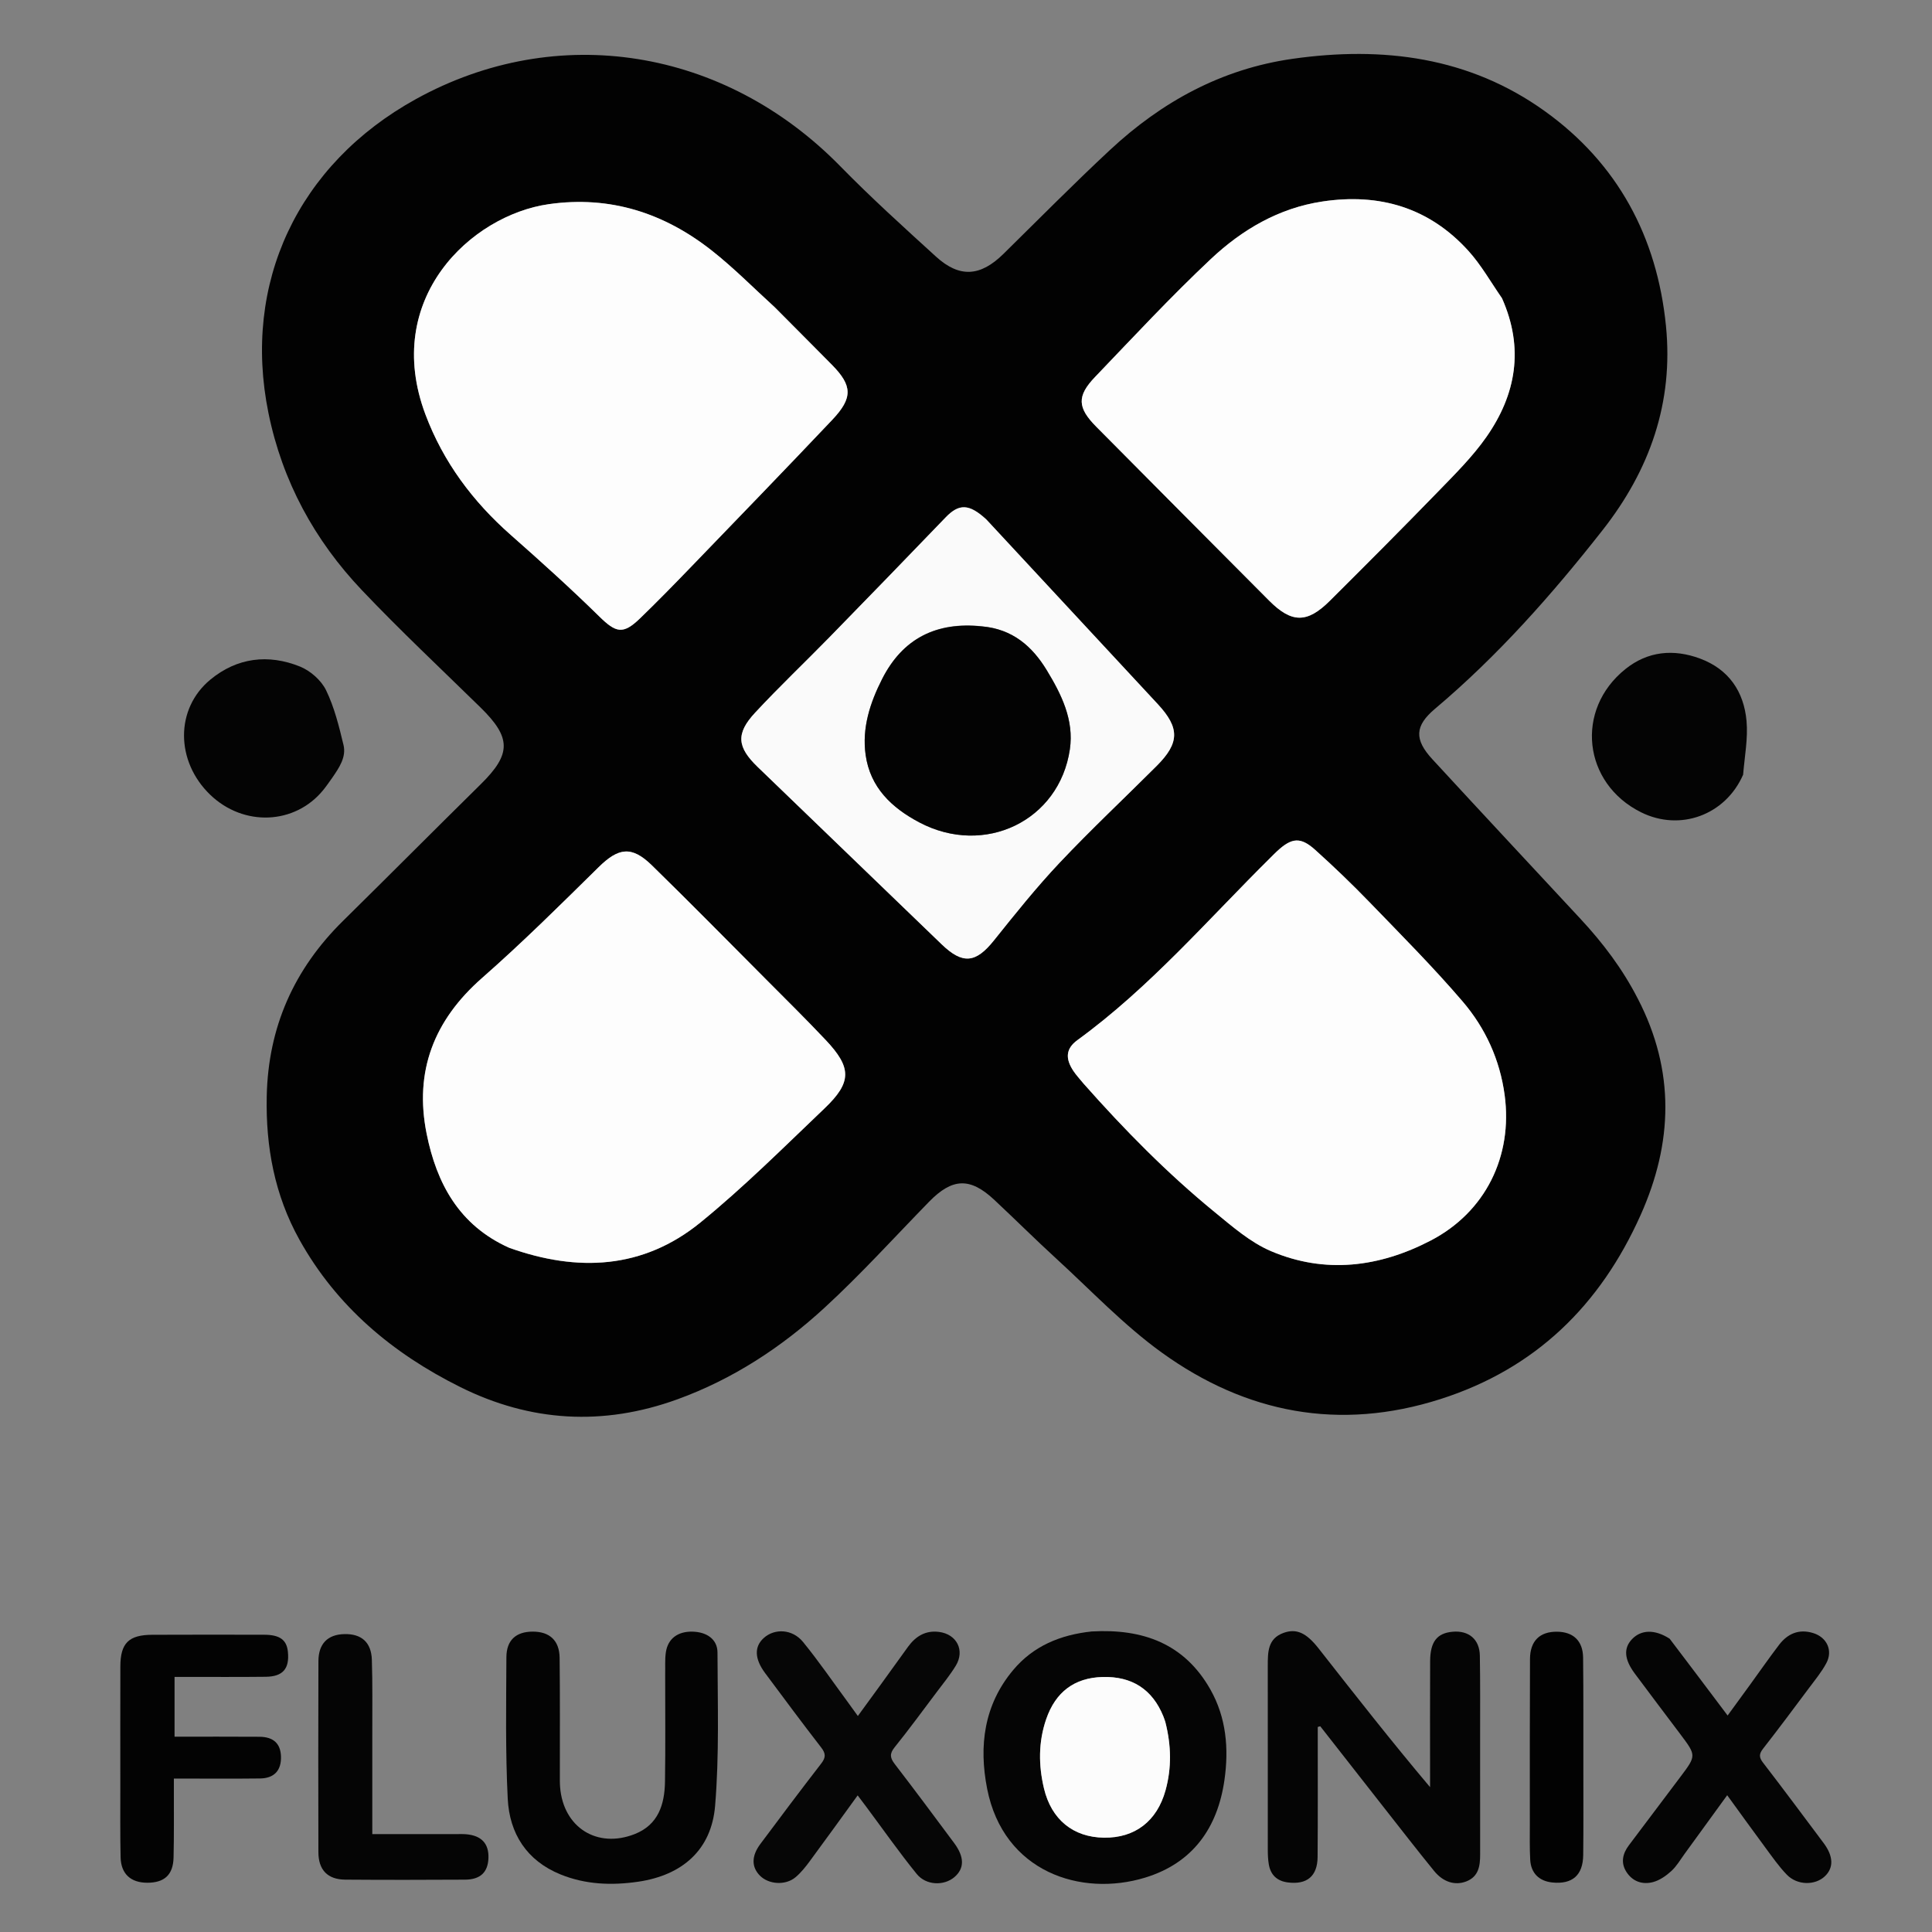 <?xml version="1.0" encoding="UTF-8" standalone="no"?>
<svg
   version="1.1"
   id="Layer_1"
   x="0px"
   y="0px"
   width="880"
   viewBox="0 0 880 880"
   enable-background="new 0 0 880 937"
   xml:space="preserve"
   sodipodi:docname="logo.svg"
   height="880"
   inkscape:version="1.3.2 (091e20ef0f, 2023-11-25)"
   xmlns:inkscape="http://www.inkscape.org/namespaces/inkscape"
   xmlns:sodipodi="http://sodipodi.sourceforge.net/DTD/sodipodi-0.dtd"
   xmlns="http://www.w3.org/2000/svg"
   xmlns:svg="http://www.w3.org/2000/svg"><rect x="0" y="0" width="880" height="880" fill="#808080" stroke="none"/><defs
   id="defs19" /><sodipodi:namedview
   id="namedview19"
   pagecolor="#ffffff"
   bordercolor="#000000"
   borderopacity="0.25"
   inkscape:showpageshadow="2"
   inkscape:pageopacity="0.0"
   inkscape:pagecheckerboard="0"
   inkscape:deskcolor="#d1d1d1"
   inkscape:zoom="0.62996786"
   inkscape:cx="619.87289"
   inkscape:cy="489.70752"
   inkscape:window-width="1916"
   inkscape:window-height="1030"
   inkscape:window-x="0"
   inkscape:window-y="0"
   inkscape:window-maximized="0"
   inkscape:current-layer="Layer_1" />

<path
   fill="#020202"
   opacity="1"
   stroke="none"
   d="m 746.052,454.981 c 16.984,32.875 15.948,65.572 1.208,98.497 -18.382,41.058 -47.848,69.958 -91.193,83.797 -45.942,14.668 -88.525,6.495 -126.935,-21.223 -17.298,-12.483 -32.205,-28.303 -48.035,-42.787 -9.578,-8.764 -18.778,-17.939 -28.267,-26.802 -10.997,-10.273 -19.087,-9.911 -29.656,0.926 -15.795,16.196 -31.022,33.017 -47.656,48.305 -19.59,18.004 -41.74,32.529 -67.021,41.696 -33.749,12.238 -66.848,10.315 -98.851,-5.607 -30.756,-15.301 -56.302,-36.645 -73.265,-67.126 -11.315,-20.333 -15.384,-42.308 -14.885,-65.42 0.678,-31.422 12.436,-57.816 34.745,-79.783 20.996,-20.674 41.761,-41.582 62.751,-62.261 13.942,-13.735 13.953,-21.176 -0.139,-34.962 -18.08,-17.688 -36.542,-35.022 -53.955,-53.348 -21.647,-22.783 -36.286,-49.691 -42.607,-80.691 -12.085,-59.27 13.39,-113.356 67.128,-143.039 64.364,-35.553 140.585,-23.307 193.341,30.594 13.963,14.266 28.81,27.686 43.574,41.14 10.72,9.768 20.22,9.082 30.672,-1.189 16.14,-15.861 32.038,-31.986 48.596,-47.401 23.561,-21.935 50.84,-36.919 83.146,-41.506 41.168,-5.846 80.505,-0.861 114.941,23.875 33.133,23.8 51.092,57.205 55.136,97.778 3.483,34.94 -7.368,65.633 -28.82,92.969 -23.075,29.405 -47.74,57.287 -76.412,81.462 -9.211,7.767 -9.453,13.949 -1.195,22.922 22.439,24.381 45.073,48.583 67.618,72.867 10.129,10.91 19.059,22.686 26.033,36.319 M 352.734,139.771 c -9.495,-8.603 -18.534,-17.786 -28.58,-25.689 -21.705,-17.074 -46.258,-25.054 -74.155,-21.091 -35.503,5.044 -76.037,43.083 -56.206,95.821 8.144,21.657 21.53,39.567 38.83,54.827 13.704,12.089 27.3,24.337 40.333,37.137 7.623,7.486 10.828,8.367 18.588,0.861 7.772,-7.518 15.335,-15.258 22.845,-23.04 21.608,-22.392 43.257,-44.747 64.656,-67.339 9.509,-10.039 9.246,-15.593 -0.139,-25.113 -8.528,-8.65 -17.136,-17.223 -26.172,-26.373 m 140.983,353.985 c 18.453,20.849 37.949,40.666 59.515,58.301 8.067,6.597 16.289,13.816 25.69,17.813 24.669,10.487 49.343,7.344 72.731,-4.816 24.953,-12.974 37.431,-38.367 33.698,-66.221 -2.169,-16.184 -8.802,-30.602 -19.186,-42.723 -13.399,-15.64 -27.978,-30.284 -42.306,-45.108 -7.972,-8.247 -16.267,-16.21 -24.791,-23.886 -6.677,-6.012 -10.687,-5.594 -17.356,0.576 -0.977,0.904 -1.905,1.86 -2.852,2.796 -28.733,28.423 -55.149,59.283 -88.107,83.266 -5.361,3.901 -5.554,8.446 -1.856,14.011 1.283,1.931 2.889,3.647 4.82,5.991 M 684.032,135.607 c -5.042,-7.174 -9.407,-14.963 -15.254,-21.408 -17.865,-19.692 -40.516,-26.331 -66.504,-22.408 -19.844,2.995 -36.554,12.848 -50.735,26.174 -18.284,17.182 -35.391,35.63 -52.77,53.758 -8.325,8.684 -8.016,13.986 0.524,22.598 26.228,26.447 52.484,52.866 78.774,79.252 10.25,10.287 17.299,10.39 27.627,0.112 16.626,-16.546 33.197,-33.151 49.532,-49.982 7.626,-7.858 15.514,-15.698 21.762,-24.612 13.568,-19.358 17.3,-40.411 7.045,-63.483 M 232.195,568.434 c 30.923,11.081 60.74,9.621 86.774,-11.559 19.833,-16.136 38.027,-34.323 56.568,-51.998 12.525,-11.94 12.45,-18.565 0.532,-31.188 -8.902,-9.428 -18.137,-18.542 -27.289,-27.731 -17.248,-17.32 -34.392,-34.748 -51.879,-51.825 -9.195,-8.979 -15.202,-8.038 -24.24,0.863 -17.408,17.146 -34.78,34.393 -53.129,50.502 -21.889,19.217 -30.914,42.492 -25.205,70.907 4.543,22.611 14.765,41.699 37.868,52.028 M 449.066,236.399 c -7.671,-7.015 -12.248,-7.061 -18.338,-0.727 -17.525,18.224 -35.127,36.374 -52.791,54.463 -11.283,11.555 -23.022,22.678 -34.008,34.504 -8.87,9.549 -8.17,15.69 1.199,24.712 27.939,26.904 55.855,53.831 83.772,80.758 9.593,9.253 15.537,8.584 23.796,-1.728 9.658,-12.059 19.333,-24.178 29.924,-35.4 14.271,-15.121 29.463,-29.37 44.181,-44.071 10.503,-10.492 10.626,-17.317 0.56,-28.177 -25.913,-27.958 -51.874,-55.872 -78.296,-84.334 z"
   id="path2" />
<path
   fill="#050505"
   opacity="1"
   stroke="none"
   d="m 630.075,822.952 c -9.718,-12.413 -19.221,-24.544 -28.724,-36.676 -0.377,0.115 -0.755,0.229 -1.132,0.344 0,1.576 7.3e-4,3.151 -6e-5,4.727 -0.01,18.166 0.08,36.332 -0.072,54.497 -0.073,8.774 -4.889,12.684 -13.548,11.577 -4.93,-0.631 -7.852,-3.406 -8.677,-8.25 -0.361,-2.121 -0.453,-4.31 -0.455,-6.468 -0.029,-27.999 -0.034,-55.997 -0.01,-83.996 0.005,-6.087 -0.068,-12.334 7.146,-14.941 5.895,-2.131 10.381,-0.094 16.018,7.093 16.531,21.075 33.047,42.162 50.755,63.164 0,-1.655 -1.2e-4,-3.31 0,-4.964 0.002,-17.499 -0.062,-34.999 0.033,-52.498 0.047,-8.795 3.16,-12.683 10.196,-13.325 7.387,-0.675 12.32,3.425 12.447,10.891 0.21,12.329 0.112,24.664 0.119,36.997 0.011,17.833 -0.023,35.665 0.013,53.498 0.011,5.245 -0.642,10.137 -6.324,12.341 -5.051,1.959 -10.454,0.366 -14.619,-4.739 -7.792,-9.548 -15.315,-19.315 -23.166,-29.271 z"
   id="path3" />
<path
   fill="#050505"
   opacity="1"
   stroke="none"
   d="m 497.285,743.107 c 23.31,-1.329 42.208,5.557 54.018,26.413 7.278,12.852 8.452,26.973 6.423,41.211 -3.117,21.872 -14.434,37.88 -36.161,44.508 -29.17,8.899 -64.461,-2.534 -71.933,-40.477 -3.846,-19.527 -1.45,-38.228 11.879,-54.11 9.137,-10.887 21.382,-16.013 35.773,-17.546 m 33.436,40.959 c -0.283,-0.781 -0.538,-1.574 -0.852,-2.343 -4.997,-12.268 -14.29,-18.258 -27.713,-17.872 -12.733,0.366 -21.359,6.775 -25.638,19.222 -3.57,10.385 -3.507,20.985 -1.002,31.523 3.386,14.245 13.376,22.262 27.347,22.442 14.051,0.181 24.132,-7.486 28.026,-21.589 2.806,-10.161 2.627,-20.396 -0.169,-31.384 z"
   id="path4" />
<path
   fill="#040404"
   opacity="1"
   stroke="none"
   d="m 302.98,763.029 c 0.081,-3.823 -0.173,-7.202 0.315,-10.47 0.926,-6.202 5.47,-9.524 12.127,-9.366 6.553,0.156 11.373,3.506 11.386,9.516 0.051,23.302 0.846,46.712 -1.093,69.875 -1.681,20.076 -14.997,31.585 -35.044,34.514 -12.036,1.759 -23.978,1.319 -35.399,-3.333 -15.389,-6.269 -23.215,-18.619 -24.008,-34.474 -1.072,-21.444 -0.702,-42.968 -0.606,-64.457 0.035,-7.815 4.423,-11.623 11.949,-11.651 7.72,-0.029 12.201,4.01 12.294,11.936 0.207,17.663 0.085,35.329 0.107,52.994 0.002,1.999 -0.044,4.007 0.12,5.995 1.51,18.287 16.863,28.009 33.966,21.292 10.763,-4.227 13.638,-13.521 13.799,-23.884 0.248,-15.995 0.079,-31.996 0.087,-48.489 z"
   id="path5" />
<path
   fill="#060606"
   opacity="1"
   stroke="none"
   d="m 400.819,767.784 c 4.382,-6.103 8.575,-11.902 12.774,-17.695 3.469,-4.786 7.96,-7.54 14.066,-6.78 8.149,1.014 11.946,8.442 7.665,15.438 -2.599,4.247 -5.786,8.14 -8.788,12.132 -6.304,8.384 -12.505,16.855 -19.078,25.025 -2.389,2.969 -2.021,4.855 0.135,7.656 9.138,11.875 18.08,23.903 27.019,35.931 4.737,6.374 4.7,11.572 0.112,15.505 -4.694,4.024 -12.862,3.881 -17.168,-1.427 -8.065,-9.942 -15.425,-20.455 -23.081,-30.727 -1.163,-1.56 -2.342,-3.108 -3.822,-5.069 -7.499,10.329 -14.573,20.183 -21.786,29.934 -1.965,2.656 -4.072,5.339 -6.6,7.419 -4.577,3.765 -12.125,3.205 -16.08,-0.743 -3.912,-3.905 -3.99,-8.926 0.135,-14.461 9.149,-12.277 18.345,-24.522 27.713,-36.632 2.105,-2.722 2.18,-4.517 0.021,-7.302 -8.672,-11.18 -17.087,-22.56 -25.545,-33.904 -4.876,-6.54 -5.024,-12.091 -0.571,-16.052 4.961,-4.414 13,-4.056 17.818,1.845 7.146,8.752 13.552,18.108 20.264,27.213 1.466,1.989 2.896,4.005 4.717,6.526 3.484,-4.762 6.689,-9.144 10.081,-13.832 z"
   id="path6" />
<path
   fill="#050505"
   opacity="1"
   stroke="none"
   d="m 760.499,746.403 c 8.861,11.656 17.448,23.074 26.41,34.989 3.492,-4.791 6.881,-9.426 10.255,-14.073 4.399,-6.057 8.668,-12.214 13.213,-18.159 3.879,-5.074 9.016,-7.282 15.4,-5.357 6.343,1.912 9.208,7.963 6.074,13.786 -2.185,4.062 -5.195,7.697 -7.974,11.419 -6.869,9.199 -13.726,18.411 -20.794,27.456 -1.869,2.392 -1.952,3.927 -0.06,6.385 9.334,12.126 18.47,24.404 27.635,36.66 4.497,6.014 4.614,11.329 0.46,15.187 -4.461,4.143 -12.501,4.077 -17.217,-0.774 -3.68,-3.786 -6.722,-8.214 -9.884,-12.478 -5.715,-7.707 -11.308,-15.506 -17.302,-23.748 -6.708,9.239 -13.026,17.964 -19.372,26.669 -1.96,2.688 -3.67,5.677 -6.085,7.881 -2.36,2.154 -5.282,4.199 -8.302,5.01 -4.83,1.297 -9.378,-0.248 -12.186,-4.692 -2.635,-4.17 -1.67,-8.294 1.179,-12.08 7.798,-10.363 15.6,-20.723 23.403,-31.082 7.352,-9.761 7.351,-9.758 -0.025,-19.562 -6.899,-9.169 -13.824,-18.319 -20.675,-27.523 -4.859,-6.528 -5.217,-11.611 -1.27,-15.726 4.179,-4.357 10.396,-4.514 17.119,-0.187 z"
   id="path7" />
<path
   fill="#030303"
   opacity="1"
   stroke="none"
   d="m 54.805,814 c 1.22e-4,-18.663 -0.039,-36.825 0.015,-54.988 0.032,-10.614 3.844,-14.358 14.559,-14.39 16.996,-0.05 33.992,-0.081 50.988,-0.021 7.126,0.025 10.216,2.367 10.764,7.736 0.788,7.72 -2.248,11.322 -10.075,11.413 -12.162,0.141 -24.327,0.053 -36.491,0.062 -1.617,0.001 -3.233,2.4e-4 -5.056,2.4e-4 0,9.29 0,18.018 0,27.234 13.1,0 25.891,-0.069 38.681,0.029 6.369,0.049 9.566,3.091 9.787,8.853 0.246,6.419 -3.012,10.058 -9.522,10.138 -10.996,0.134 -21.994,0.048 -32.992,0.054 -1.821,10e-4 -3.642,1.8e-4 -6.268,1.8e-4 0,2.002 0.004,3.754 -6.79e-4,5.507 -0.028,10.164 0.108,20.332 -0.141,30.49 -0.192,7.862 -4.193,11.458 -11.981,11.445 -7.507,-0.012 -11.963,-4.018 -12.138,-11.574 -0.244,-10.492 -0.104,-20.993 -0.129,-31.99 z"
   id="path8" />
<path
   fill="#040404"
   opacity="1"
   stroke="none"
   d="m 793.967,352.871 c -8.099,18.455 -28.753,25.924 -46.48,17.119 -26.481,-13.155 -30.275,-46.738 -7.087,-65.279 10.134,-8.104 21.881,-9.234 33.971,-4.732 13.062,4.863 19.931,15.023 21.149,28.366 0.725,7.946 -0.862,16.104 -1.553,24.528 z"
   id="path9" />
<path
   fill="#040404"
   opacity="1"
   stroke="none"
   d="m 151.305,354.307 c -1.474,2.046 -2.684,3.84 -4.045,5.512 -12.902,15.859 -36.298,16.834 -51.525,2.171 -15.785,-15.2 -16.02,-39.146 0.095,-52.444 12.153,-10.028 26.396,-11.759 40.828,-5.935 4.717,1.903 9.65,6.242 11.849,10.752 3.786,7.766 5.906,16.444 7.951,24.926 1.331,5.52 -1.884,10.271 -5.153,15.019 z"
   id="path10" />
<path
   fill="#050505"
   opacity="1"
   stroke="none"
   d="m 169.574,790 c 0,15.286 0,30.072 0,45.419 12.847,0 25.286,-10e-4 37.725,0.002 1.665,4.2e-4 3.34,-0.084 4.995,0.053 7.017,0.58 10.436,4.274 10.185,10.903 -0.243,6.423 -3.679,9.746 -10.694,9.784 -18.16,0.099 -36.323,0.136 -54.482,-0.006 -8.081,-0.063 -12.262,-4.391 -12.282,-12.527 -0.072,-28.991 -0.076,-57.983 0.013,-86.974 0.025,-8.008 4.261,-12.196 11.896,-12.347 7.698,-0.152 12.186,3.713 12.447,11.711 0.364,11.152 0.159,22.322 0.198,33.984 z"
   id="path11" />
<path
   fill="#020202"
   opacity="1"
   stroke="none"
   d="m 721.199,806 c -0.011,13.328 0.088,26.157 -0.07,38.983 -0.113,9.197 -4.979,13.372 -14.024,12.464 -6.033,-0.606 -9.784,-4.242 -10.113,-10.346 -0.287,-5.317 -0.17,-10.658 -0.17,-15.988 -10e-4,-25.156 -0.054,-50.313 0.073,-75.469 0.042,-8.254 4.47,-12.488 12.3,-12.422 7.403,0.063 11.801,4.155 11.887,11.8 0.189,16.824 0.096,33.652 0.117,50.978 z"
   id="path12" />
<path
   fill="#fdfdfd"
   opacity="1"
   stroke="none"
   d="m 352.966,140.043 c 8.805,8.878 17.412,17.451 25.94,26.101 9.385,9.52 9.647,15.074 0.139,25.113 -21.398,22.592 -43.047,44.947 -64.656,67.339 -7.51,7.782 -15.073,15.522 -22.845,23.04 -7.76,7.507 -10.965,6.626 -18.588,-0.861 -13.033,-12.8 -26.629,-25.048 -40.333,-37.137 -17.3,-15.26 -30.686,-33.17 -38.83,-54.827 -19.831,-52.737 20.704,-90.777 56.206,-95.821 27.897,-3.963 52.45,4.017 74.155,21.091 10.046,7.903 19.085,17.086 28.812,25.961 z"
   id="path13" />
<path
   fill="#fdfdfd"
   opacity="1"
   stroke="none"
   d="m 493.481,493.491 c -1.695,-2.079 -3.301,-3.795 -4.584,-5.726 -3.697,-5.566 -3.505,-10.11 1.856,-14.011 32.958,-23.983 59.374,-54.843 88.107,-83.266 0.946,-0.936 1.875,-1.892 2.852,-2.796 6.669,-6.17 10.679,-6.588 17.356,-0.576 8.524,7.675 16.819,15.639 24.791,23.886 14.329,14.824 28.907,29.468 42.306,45.108 10.384,12.121 17.017,26.538 19.186,42.723 3.733,27.854 -8.745,53.247 -33.698,66.221 -23.387,12.16 -48.062,15.304 -72.731,4.816 -9.401,-3.997 -17.623,-11.216 -25.69,-17.813 -21.566,-17.634 -41.062,-37.452 -59.751,-58.566 z"
   id="path14" />
<path
   fill="#fdfdfd"
   opacity="1"
   stroke="none"
   d="m 684.183,135.954 c 10.104,22.725 6.372,43.778 -7.196,63.136 -6.248,8.914 -14.135,16.753 -21.762,24.612 -16.335,16.832 -32.906,33.436 -49.532,49.982 -10.328,10.279 -17.377,10.176 -27.627,-0.112 -26.29,-26.386 -52.546,-52.804 -78.774,-79.252 -8.54,-8.611 -8.849,-13.914 -0.524,-22.598 17.379,-18.128 34.486,-36.576 52.77,-53.758 14.181,-13.326 30.891,-23.18 50.735,-26.174 25.988,-3.922 48.639,2.717 66.504,22.408 5.847,6.445 10.212,14.234 15.405,21.755 z"
   id="path15" />
<path
   fill="#fdfdfd"
   opacity="1"
   stroke="none"
   d="m 231.833,568.313 c -22.739,-10.208 -32.962,-29.296 -37.505,-51.907 -5.709,-28.415 3.316,-51.689 25.205,-70.907 18.349,-16.109 35.721,-33.357 53.129,-50.502 9.038,-8.901 15.045,-9.842 24.24,-0.863 17.487,17.076 34.631,34.504 51.879,51.825 9.151,9.19 18.387,18.304 27.289,27.731 11.918,12.622 11.993,19.247 -0.532,31.188 -18.541,17.675 -36.735,35.863 -56.568,51.998 -26.034,21.18 -55.851,22.639 -87.137,11.437 z"
   id="path16" />
<path
   fill="#fafafa"
   opacity="1"
   stroke="none"
   d="m 449.306,236.664 c 26.182,28.197 52.142,56.111 78.055,84.069 10.066,10.86 9.943,17.685 -0.56,28.177 -14.718,14.702 -29.911,28.95 -44.181,44.071 -10.591,11.222 -20.266,23.341 -29.924,35.4 -8.259,10.312 -14.203,10.981 -23.796,1.728 -27.917,-26.927 -55.833,-53.854 -83.772,-80.758 -9.369,-9.021 -10.069,-15.163 -1.199,-24.712 10.986,-11.826 22.725,-22.949 34.008,-34.504 17.663,-18.09 35.266,-36.24 52.791,-54.463 6.091,-6.334 10.668,-6.287 18.579,0.993 m -2.347,48.565 c -20.434,-2.122 -35.763,5.556 -45.144,24.01 -5.497,10.815 -9.267,22.294 -7.537,34.595 2.087,14.838 11.833,24.084 24.455,30.754 29.69,15.69 63.802,-0.724 68.578,-33.302 1.965,-13.402 -3.894,-25.125 -10.604,-36.133 -6.557,-10.757 -15.509,-18.633 -29.748,-19.924 z"
   id="path17" />
<path
   fill="#fcfcfc"
   opacity="1"
   stroke="none"
   d="m 530.826,784.458 c 2.691,10.596 2.87,20.831 0.064,30.992 -3.894,14.103 -13.975,21.769 -28.026,21.589 -13.971,-0.179 -23.961,-8.197 -27.347,-22.442 -2.505,-10.538 -2.568,-21.138 1.002,-31.523 4.279,-12.447 12.905,-18.857 25.638,-19.222 13.424,-0.386 22.716,5.604 27.713,17.872 0.313,0.769 0.569,1.561 0.956,2.735 z"
   id="path18" />
<path
   fill="#030303"
   opacity="1"
   stroke="none"
   d="m 447.395,285.33 c 13.803,1.19 22.754,9.066 29.312,19.824 6.71,11.008 12.569,22.731 10.604,36.133 -4.775,32.577 -38.888,48.992 -68.578,33.302 -12.622,-6.67 -22.368,-15.916 -24.455,-30.754 -1.73,-12.301 2.04,-23.78 7.537,-34.595 9.381,-18.454 24.71,-26.132 45.58,-23.909 z"
   id="path19" />
</svg>
